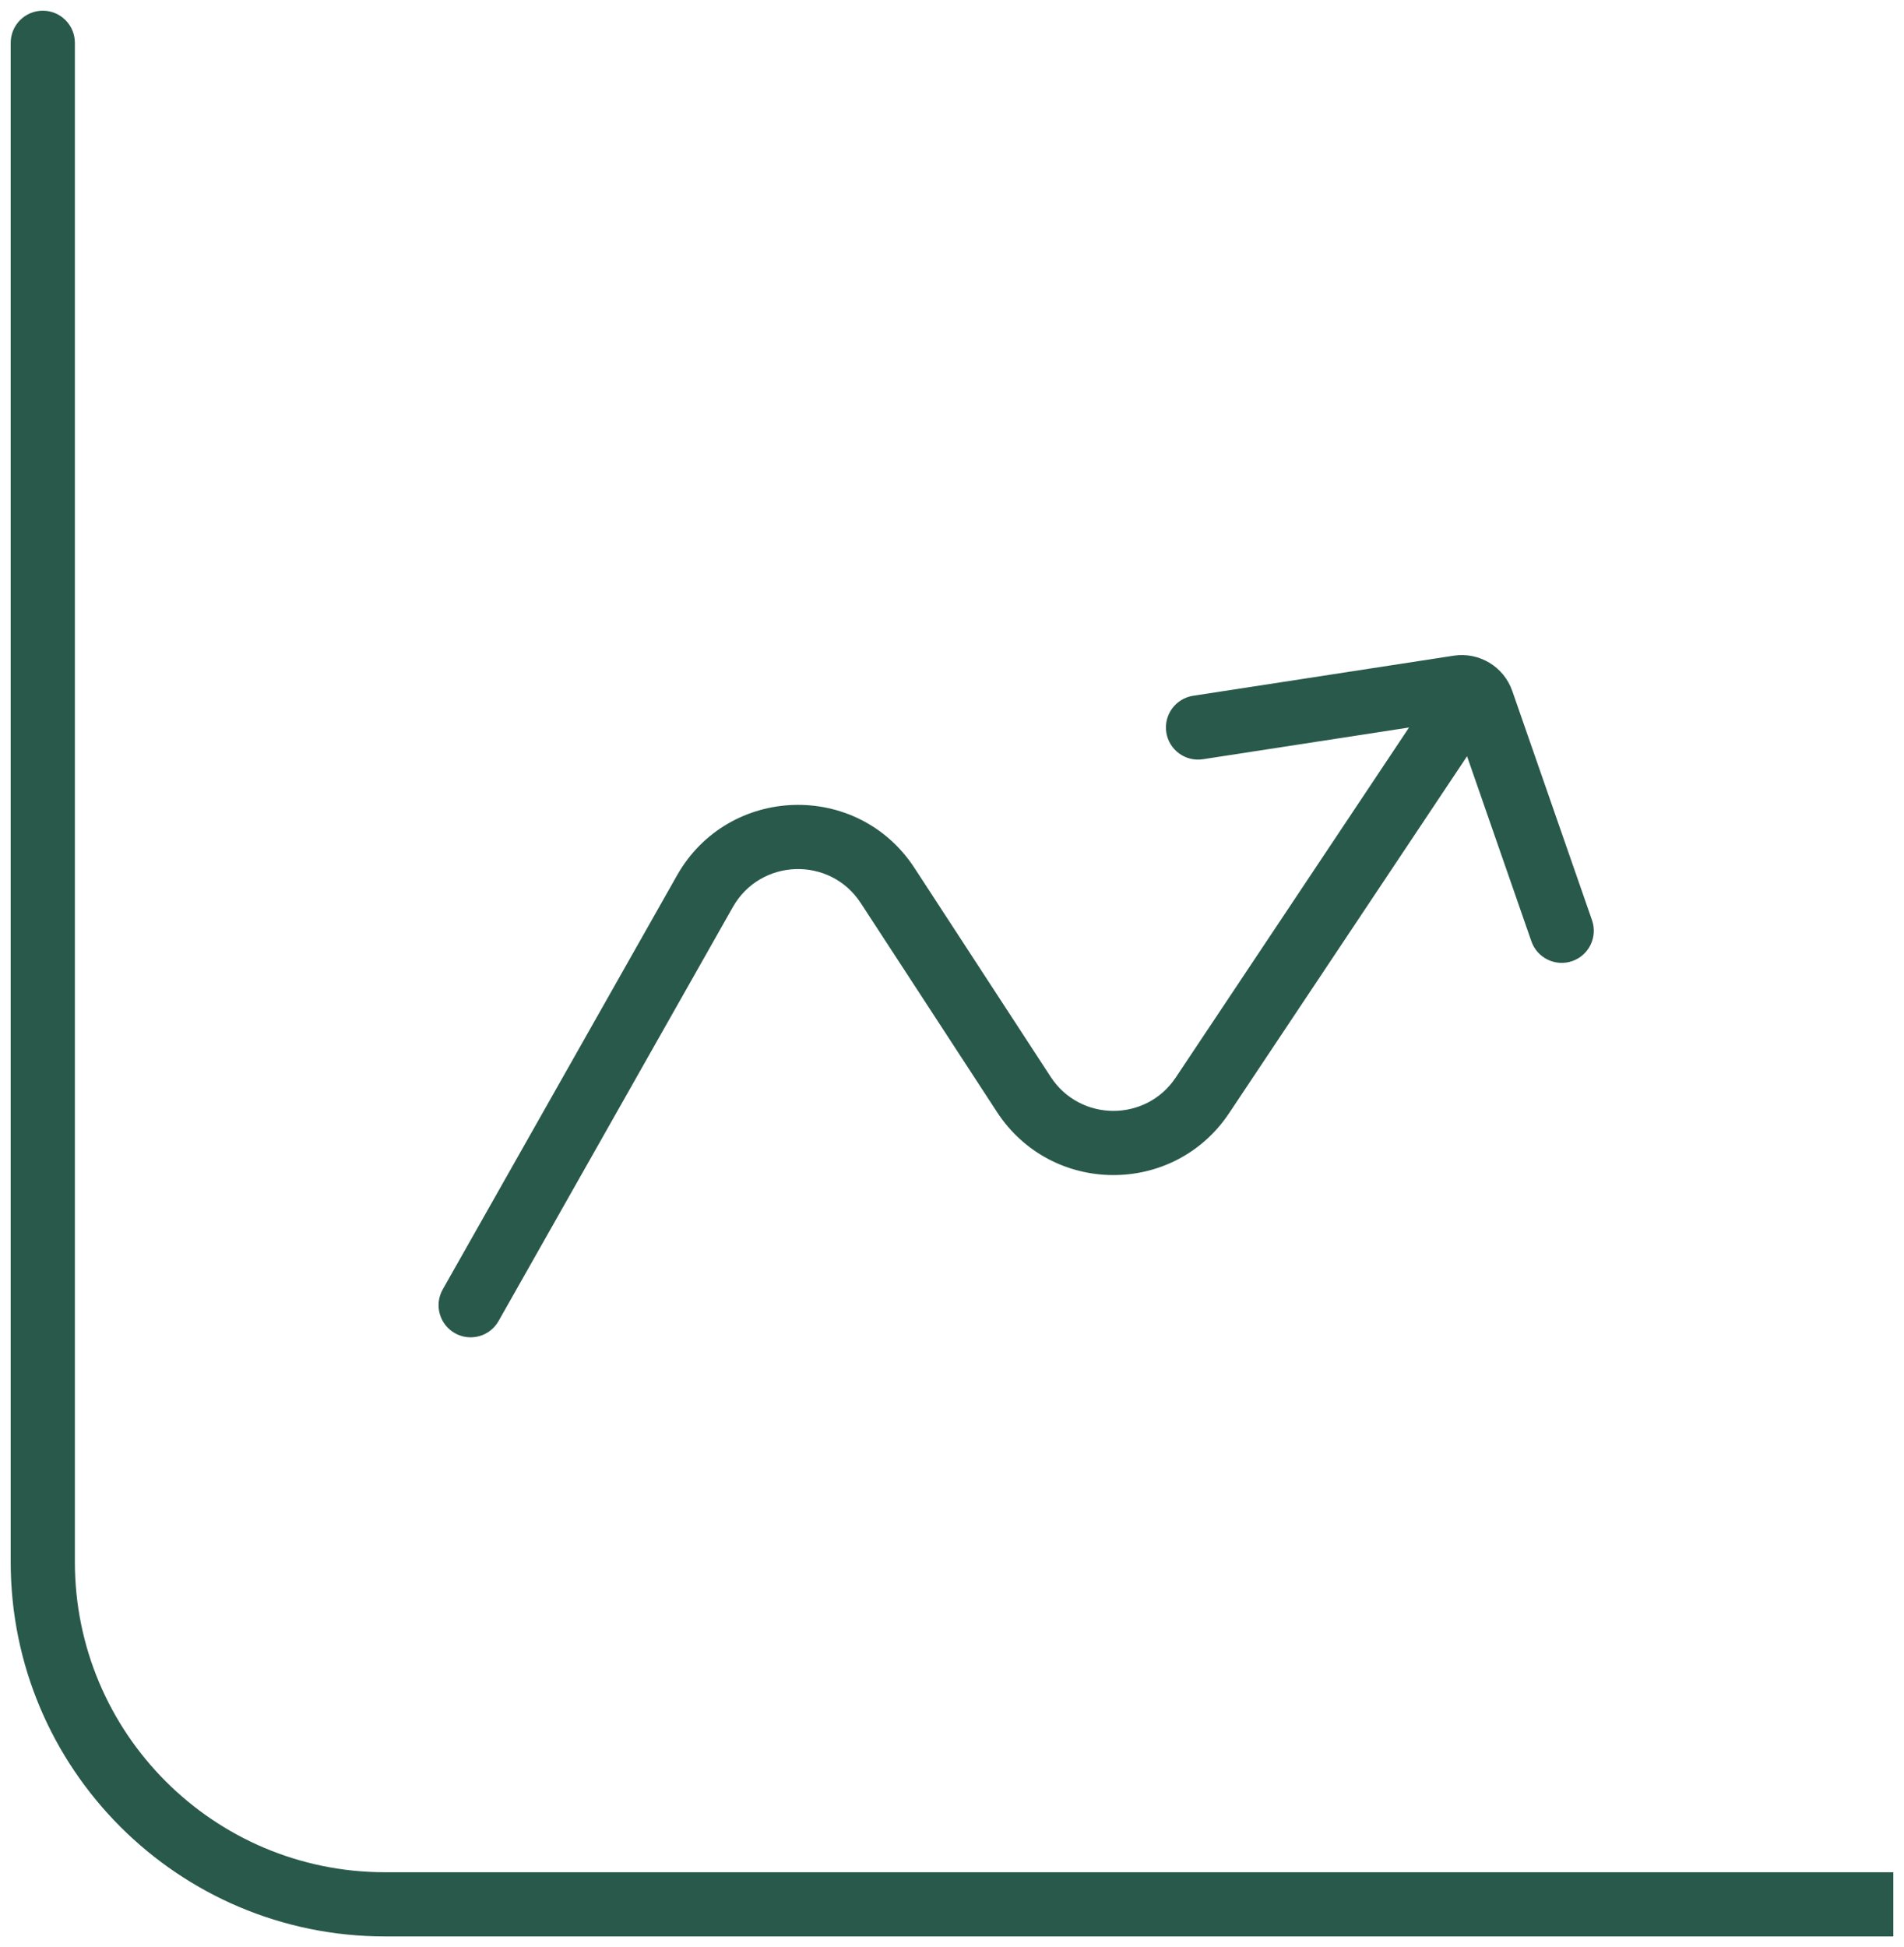 <svg width="89" height="91" viewBox="0 0 89 91" fill="none" xmlns="http://www.w3.org/2000/svg">
<path d="M2 0.5C2.828 0.5 3.5 1.172 3.5 2V73C3.5 81.008 9.992 87.5 18 87.5H88.5V90.5H18C8.335 90.5 0.5 82.665 0.5 73V2C0.5 1.172 1.172 0.5 2 0.5Z" fill="#29594B"/>
<path d="M68.575 35.343L57.454 52.023C54.866 55.906 49.151 55.877 46.601 51.968L40.234 42.204C38.801 40.007 35.549 40.109 34.256 42.392L23.305 61.739C22.897 62.46 21.982 62.714 21.261 62.305C20.54 61.897 20.287 60.982 20.695 60.261L31.645 40.914C34.046 36.674 40.085 36.484 42.747 40.566L49.114 50.329C50.487 52.434 53.564 52.45 54.958 50.359L65.864 34L56.228 35.483C55.409 35.608 54.643 35.047 54.517 34.228C54.392 33.409 54.953 32.643 55.772 32.517L67.949 30.644C69.141 30.461 70.294 31.154 70.69 32.294L74.417 43.007C74.689 43.79 74.275 44.645 73.493 44.917C72.71 45.189 71.855 44.775 71.583 43.993L68.575 35.343Z" fill="#29594B"/>
</svg>
